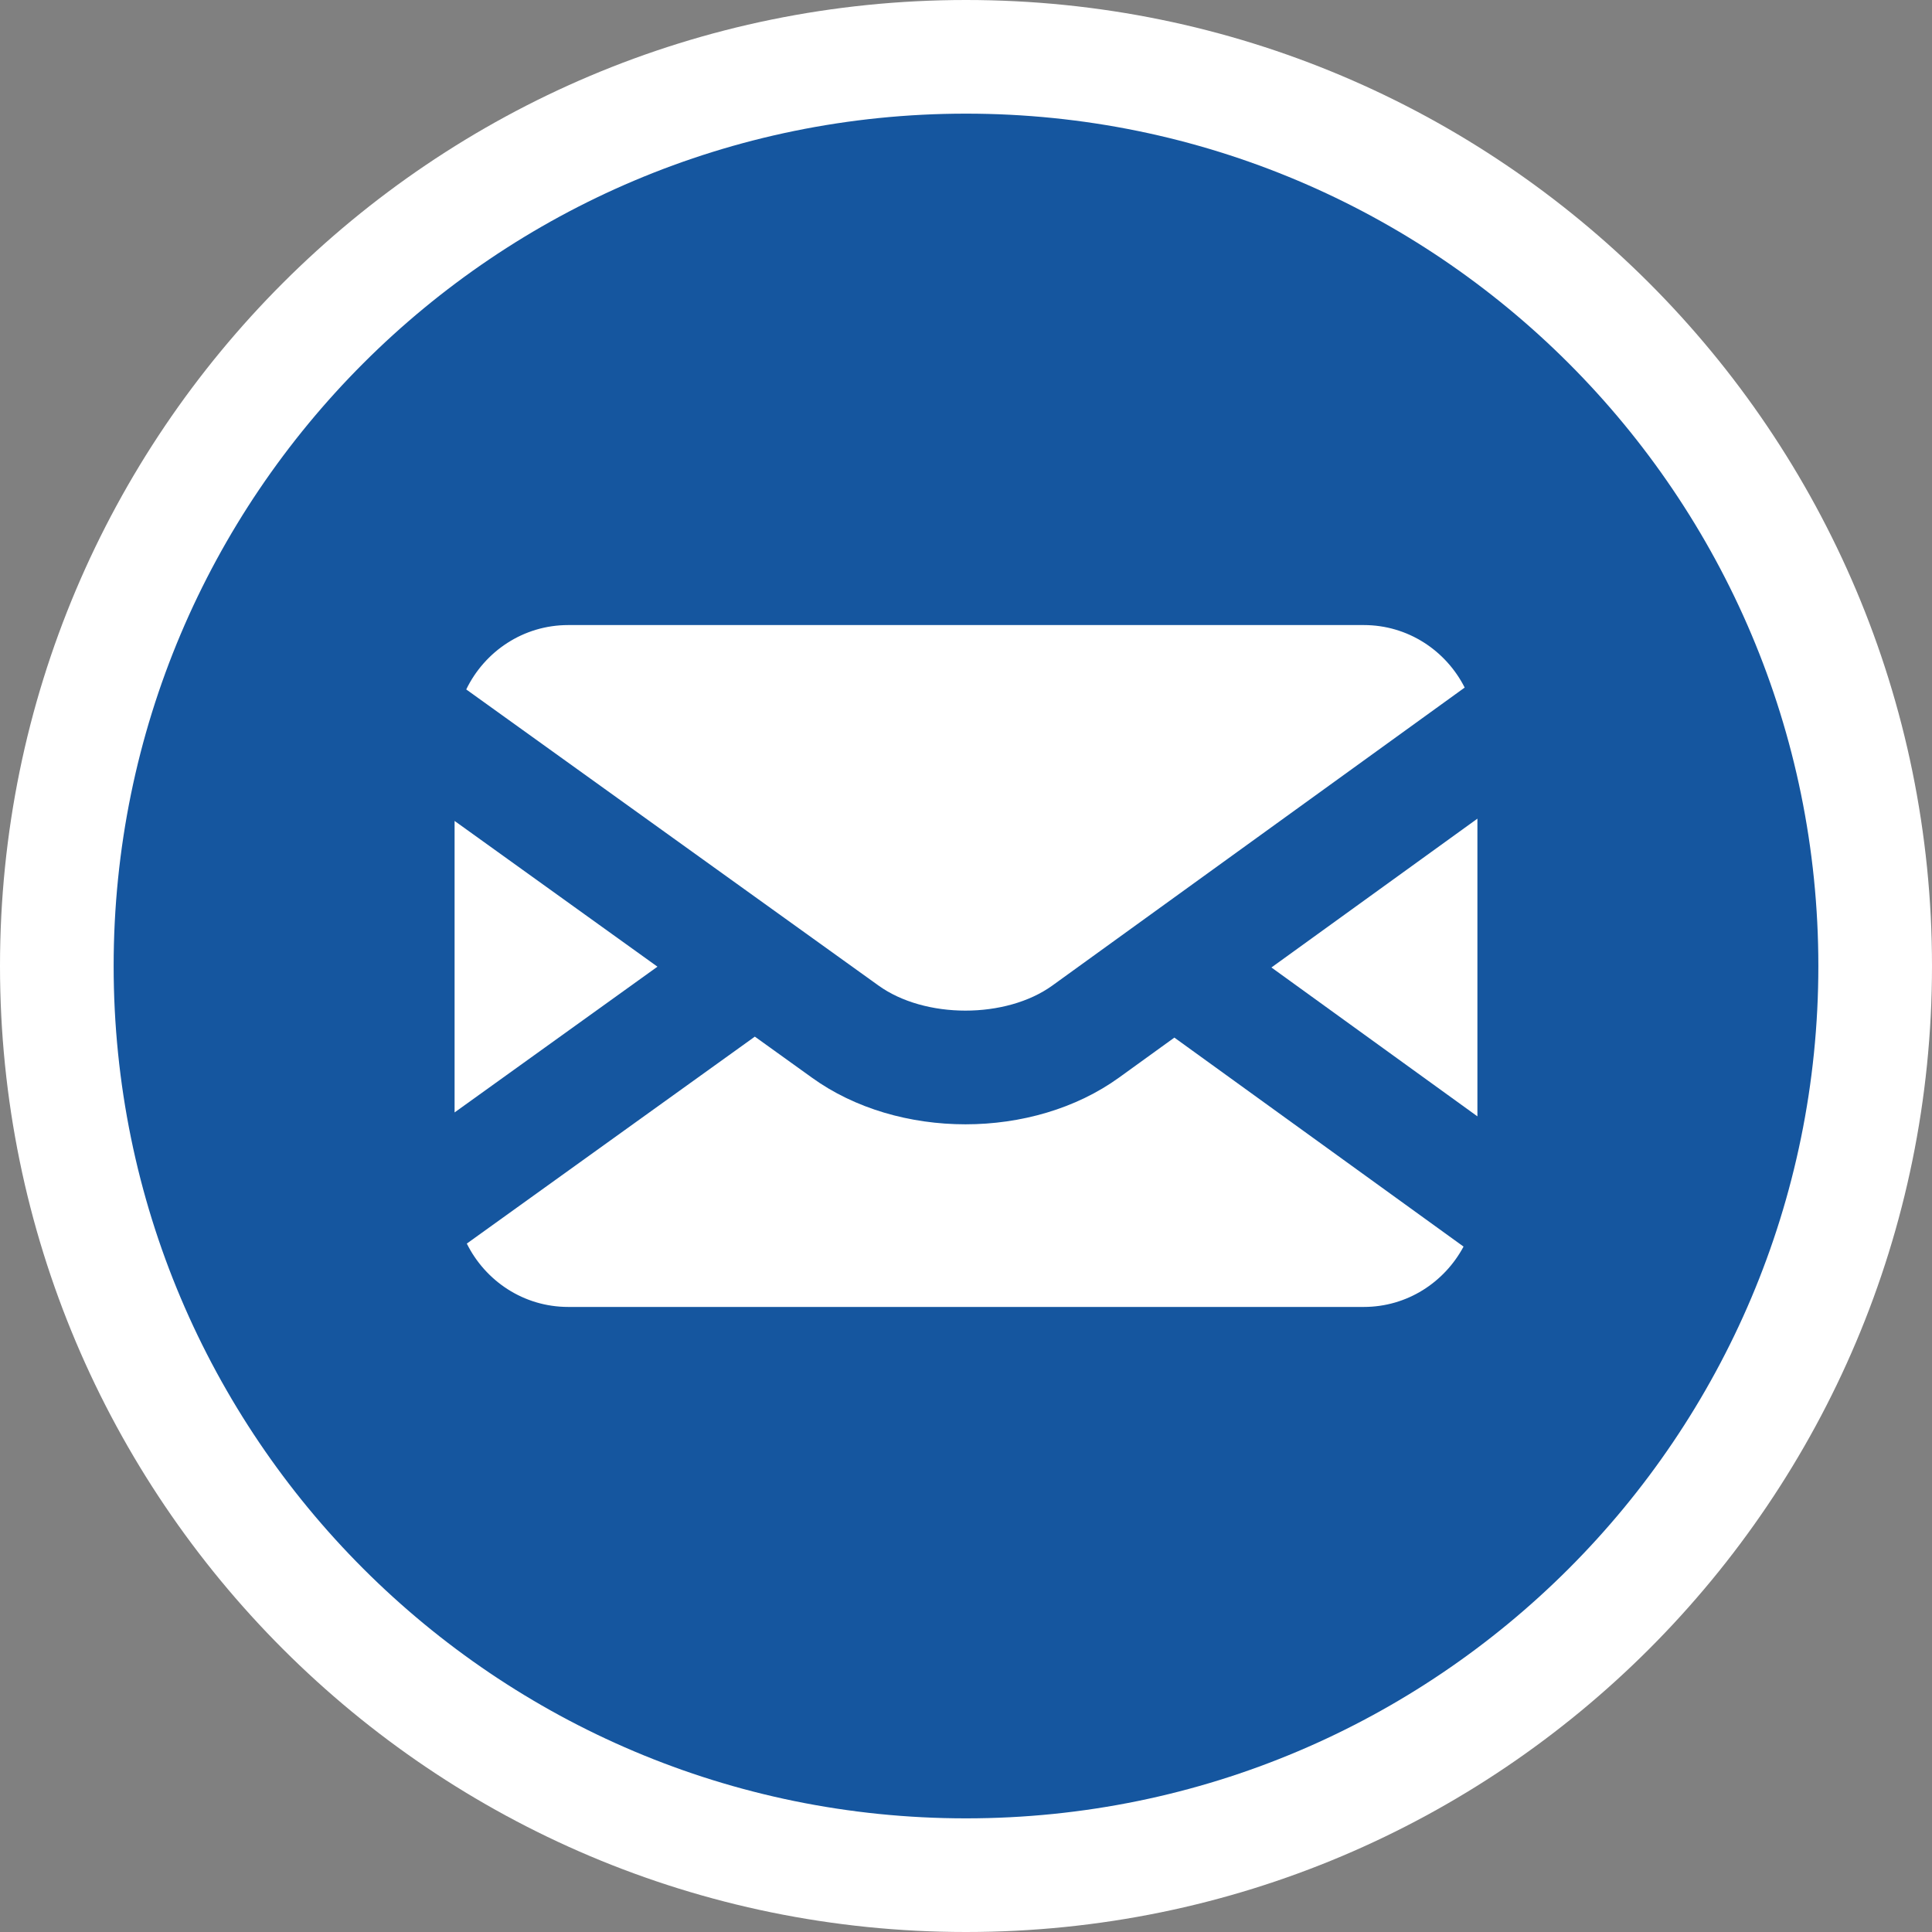 <?xml version="1.0" encoding="utf-8"?>
<!-- Generator: Adobe Illustrator 17.0.0, SVG Export Plug-In . SVG Version: 6.00 Build 0)  -->
<!DOCTYPE svg PUBLIC "-//W3C//DTD SVG 1.1//EN" "http://www.w3.org/Graphics/SVG/1.1/DTD/svg11.dtd">
<svg version="1.1" id="Livello_1" xmlns="http://www.w3.org/2000/svg" xmlns:xlink="http://www.w3.org/1999/xlink" x="0px" y="0px"
	 width="34px" height="34px" viewBox="0 0 34 34" enable-background="new 0 0 34 34" xml:space="preserve">
<rect x="0" y="0" width="34" height="34" fill="#808080" stroke="none"/>
<g>
	<path fill-rule="evenodd" clip-rule="evenodd" fill="#FFFFFF" d="M17,0c9.389,0,17,7.611,17,17s-7.611,17-17,17S0,26.389,0,17
		S7.611,0,17,0z"/>
	<path fill-rule="evenodd" clip-rule="evenodd" fill="#15569F" d="M17,2c8.284,0,15,6.716,15,15s-6.716,15-15,15
		C8.716,32,2,25.284,2,17S8.716,2,17,2z"/>
	<g>
		<polygon fill-rule="evenodd" clip-rule="evenodd" fill="#FFFFFF" points="22.375,17.026 26,19.646 26,14.407 		"/>
		<path fill-rule="evenodd" clip-rule="evenodd" fill="#FFFFFF" d="M15.456,17.341c0.818,0.592,2.249,0.592,3.065,0.002l7.255-5.243
			C25.447,11.45,24.779,11,24,11H10c-0.792,0-1.471,0.464-1.795,1.133L15.456,17.341z"/>
		<path fill-rule="evenodd" clip-rule="evenodd" fill="#FFFFFF" d="M20.667,18.26l-0.973,0.703c-0.758,0.548-1.73,0.823-2.703,0.823
			c-0.973,0-1.946-0.274-2.705-0.823l-1.002-0.72l-5.069,3.642C8.542,22.543,9.215,23,10,23h14c0.764,0,1.419-0.433,1.756-1.062
			L20.667,18.26z"/>
		<polygon fill-rule="evenodd" clip-rule="evenodd" fill="#FFFFFF" points="11.57,17.012 8,14.447 8,19.577 		"/>
	</g>
</g>
</svg>
